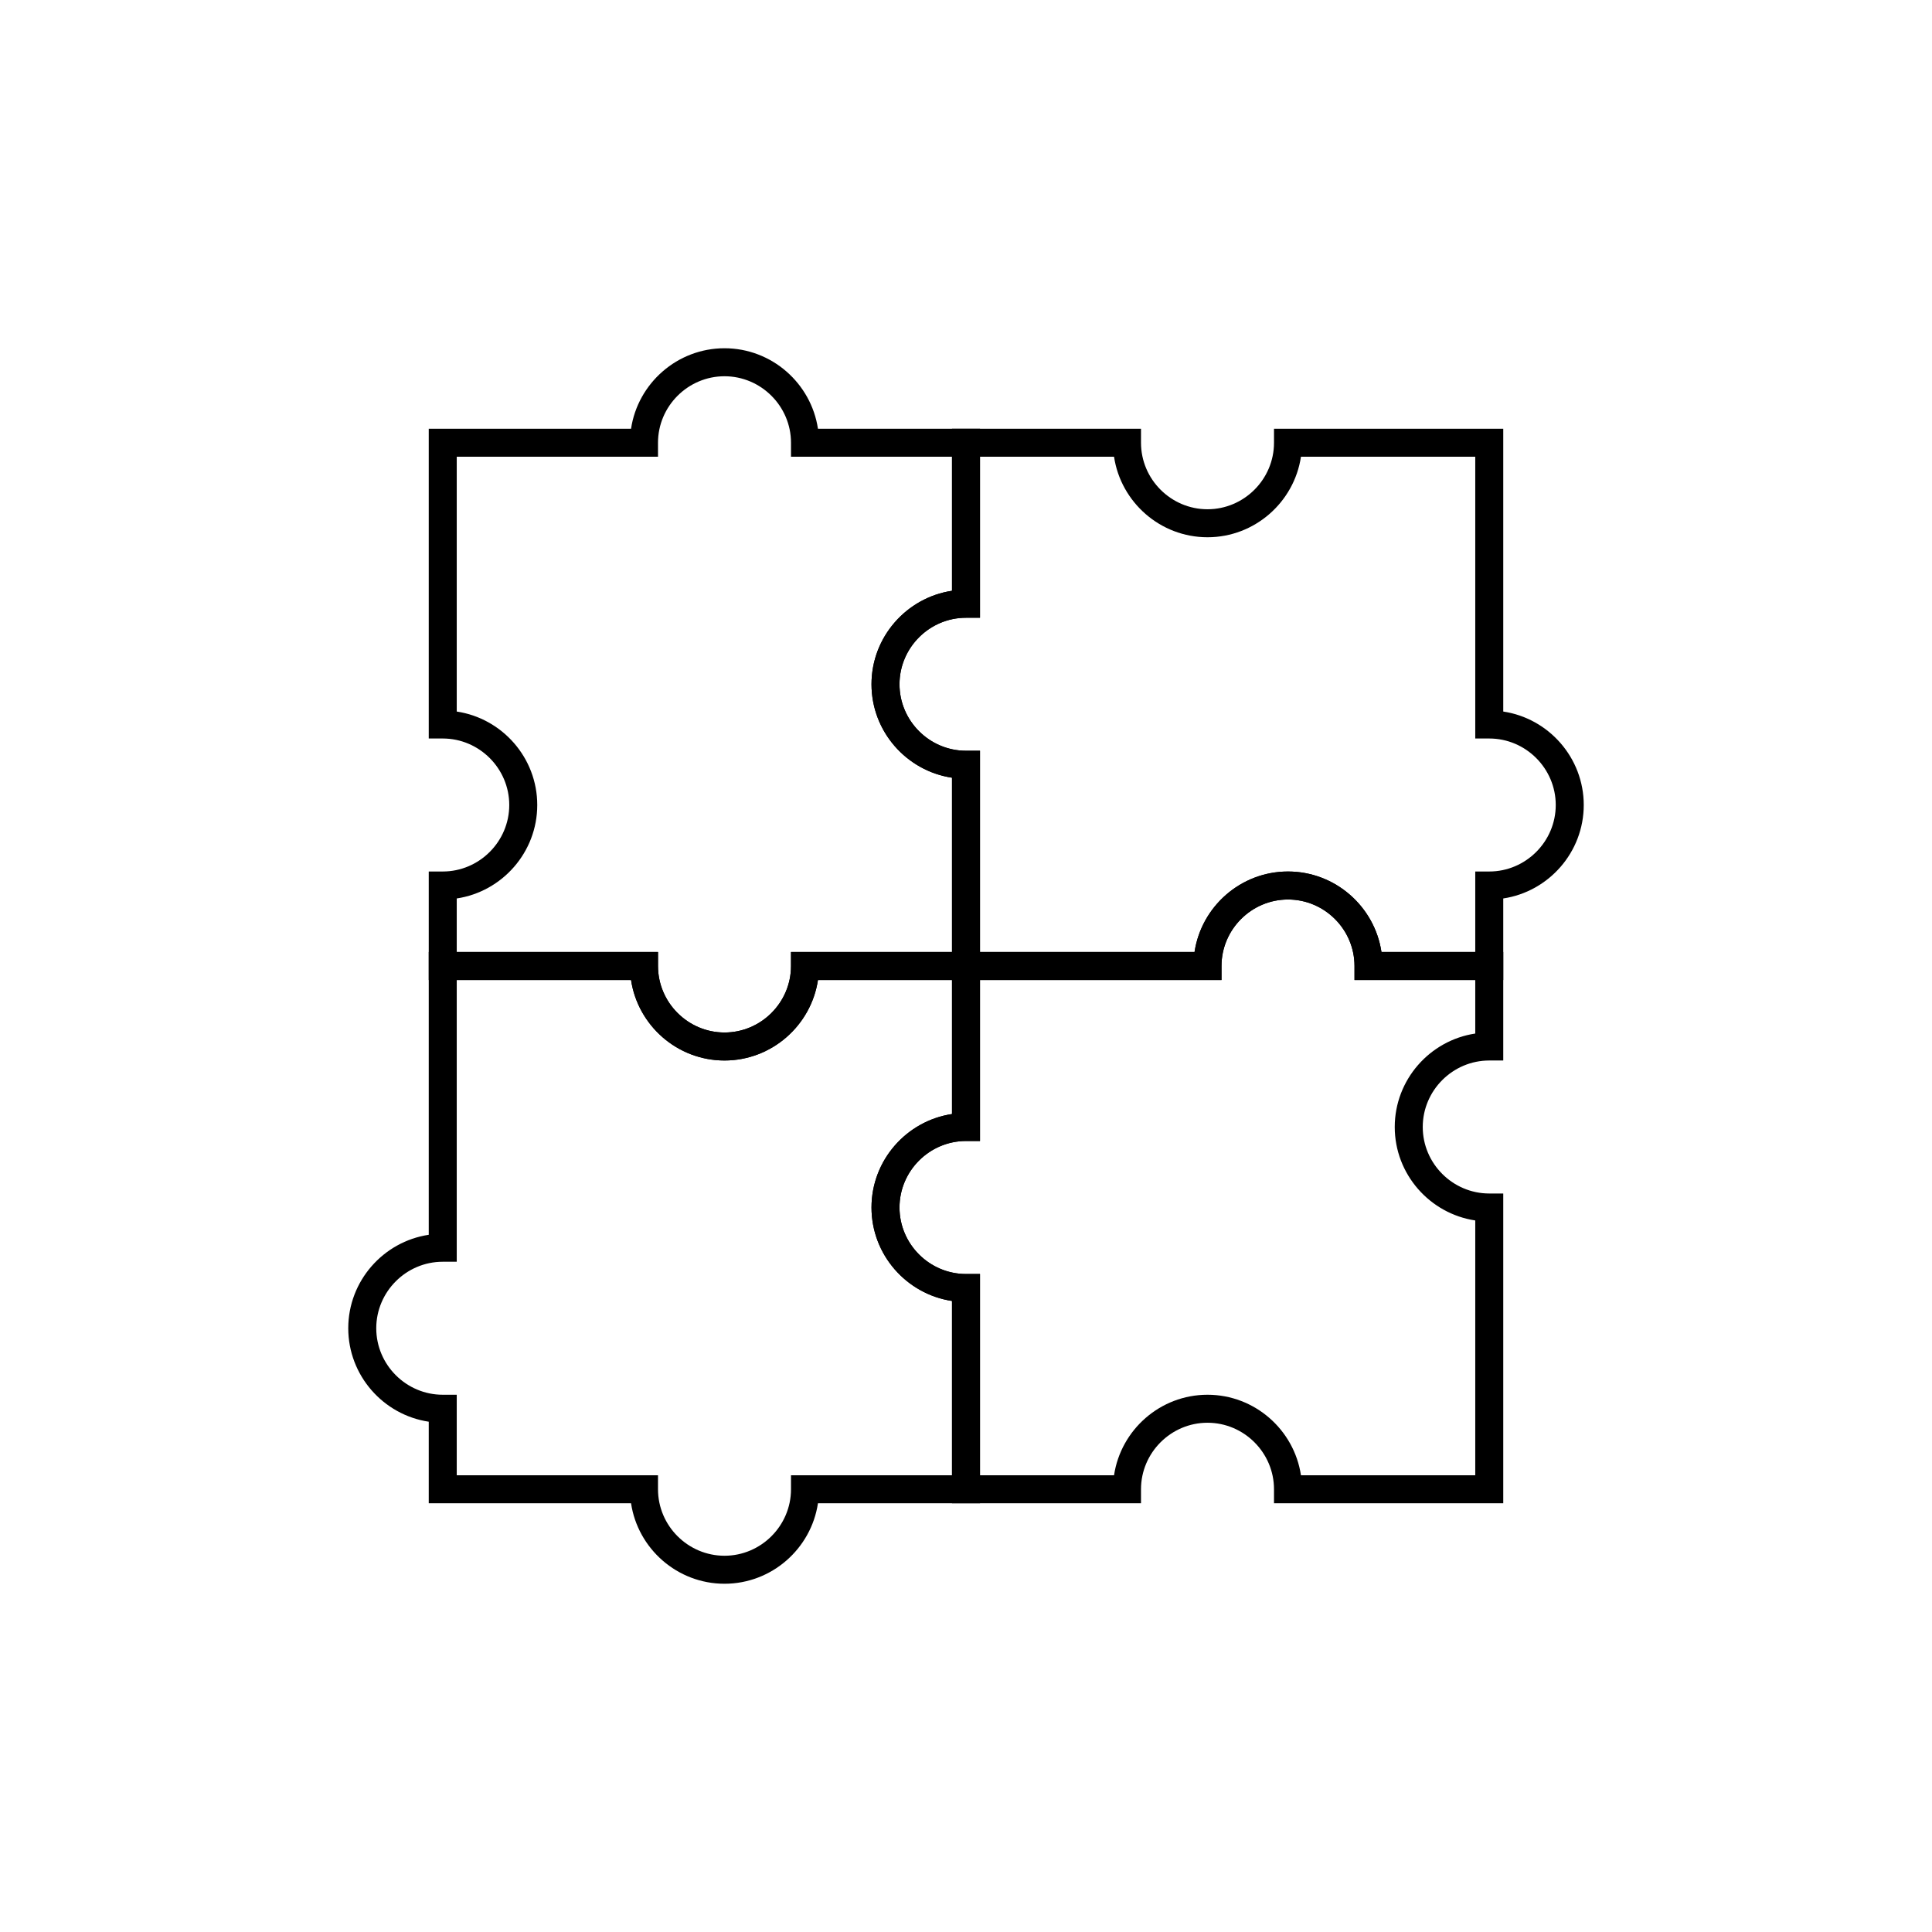 <svg width="345" height="345" viewBox="0 0 345 345" fill="none" xmlns="http://www.w3.org/2000/svg">
<path fill-rule="evenodd" clip-rule="evenodd" d="M112.686 76.562C113.902 68.451 120.937 62.188 129.375 62.188C137.813 62.188 144.848 68.451 146.064 76.562H175V110.312H172.5C165.974 110.312 160.625 115.662 160.625 122.188C160.625 128.713 165.974 134.062 172.5 134.062H175V175H146.064C144.848 183.111 137.813 189.375 129.375 189.375C120.937 189.375 113.902 183.111 112.686 175H76.562V155.625H79.062C85.588 155.625 90.938 150.276 90.938 143.75C90.938 137.224 85.588 131.875 79.062 131.875H76.562V76.562H112.686ZM129.375 67.188C122.849 67.188 117.5 72.537 117.5 79.062V81.562H81.562V127.061C89.674 128.277 95.938 135.312 95.938 143.75C95.938 152.188 89.674 159.223 81.562 160.439V170H117.5V172.5C117.5 179.026 122.849 184.375 129.375 184.375C135.901 184.375 141.25 179.026 141.25 172.5V170H170V138.877C161.889 137.661 155.625 130.625 155.625 122.188C155.625 113.75 161.889 106.714 170 105.498V81.562H141.25V79.062C141.25 72.537 135.901 67.188 129.375 67.188Z" fill="currentColor" stroke="none"/>
<path fill-rule="evenodd" clip-rule="evenodd" d="M76.562 170H117.5V172.5C117.5 179.026 122.849 184.375 129.375 184.375C135.901 184.375 141.25 179.026 141.25 172.5V170H175V203.75H172.5C165.974 203.75 160.625 209.099 160.625 215.625C160.625 222.151 165.974 227.5 172.5 227.5H175V268.438H146.064C144.848 276.548 137.813 282.812 129.375 282.812C120.937 282.812 113.902 276.548 112.686 268.438H76.562V253.877C68.451 252.661 62.188 245.625 62.188 237.188C62.188 228.75 68.451 221.714 76.562 220.498V170ZM81.562 175V225.312H79.062C72.537 225.312 67.188 230.662 67.188 237.188C67.188 243.713 72.537 249.062 79.062 249.062H81.562V263.438H117.5V265.938C117.5 272.463 122.849 277.812 129.375 277.812C135.901 277.812 141.25 272.463 141.25 265.938V263.438H170V232.314C161.889 231.098 155.625 224.063 155.625 215.625C155.625 207.187 161.889 200.152 170 198.936V175H146.064C144.848 183.111 137.813 189.375 129.375 189.375C120.937 189.375 113.902 183.111 112.686 175H81.562Z" fill="currentColor" stroke="none"/>
<path fill-rule="evenodd" clip-rule="evenodd" d="M170 76.562H203.75V79.062C203.75 85.588 209.099 90.938 215.625 90.938C222.151 90.938 227.5 85.588 227.5 79.062V76.562H268.438V127.061C276.548 128.277 282.812 135.312 282.812 143.75C282.812 152.188 276.548 159.223 268.438 160.439V175H241.875V172.5C241.875 165.974 236.526 160.625 230 160.625C223.474 160.625 218.125 165.974 218.125 172.5V175H170V138.877C161.889 137.661 155.625 130.625 155.625 122.188C155.625 113.75 161.889 106.714 170 105.498V76.562ZM175 81.562V110.312H172.5C165.974 110.312 160.625 115.662 160.625 122.188C160.625 128.713 165.974 134.062 172.5 134.062H175V170H213.311C214.527 161.889 221.562 155.625 230 155.625C238.438 155.625 245.473 161.889 246.689 170H263.438V155.625H265.938C272.463 155.625 277.812 150.276 277.812 143.75C277.812 137.224 272.463 131.875 265.938 131.875H263.438V81.562H232.314C231.098 89.674 224.063 95.938 215.625 95.938C207.187 95.938 200.152 89.674 198.936 81.562H175Z" fill="currentColor" stroke="none"/>
<path fill-rule="evenodd" clip-rule="evenodd" d="M213.311 170C214.527 161.889 221.562 155.625 230 155.625C238.438 155.625 245.473 161.889 246.689 170H268.438V189.375H265.938C259.412 189.375 254.062 194.724 254.062 201.25C254.062 207.776 259.412 213.125 265.938 213.125H268.438V268.438H227.5V265.938C227.5 259.412 222.151 254.062 215.625 254.062C209.099 254.062 203.75 259.412 203.75 265.938V268.438H170V232.314C161.889 231.098 155.625 224.063 155.625 215.625C155.625 207.187 161.889 200.152 170 198.936V170H213.311ZM230 160.625C223.474 160.625 218.125 165.974 218.125 172.5V175H175V203.75H172.5C165.974 203.75 160.625 209.099 160.625 215.625C160.625 222.151 165.974 227.5 172.5 227.5H175V263.438H198.936C200.152 255.327 207.187 249.062 215.625 249.062C224.063 249.062 231.098 255.327 232.314 263.438H263.438V217.939C255.327 216.723 249.062 209.688 249.062 201.25C249.062 192.812 255.327 185.777 263.438 184.561V175H241.875V172.5C241.875 165.974 236.526 160.625 230 160.625Z" fill="currentColor" stroke="none"/>
</svg>
